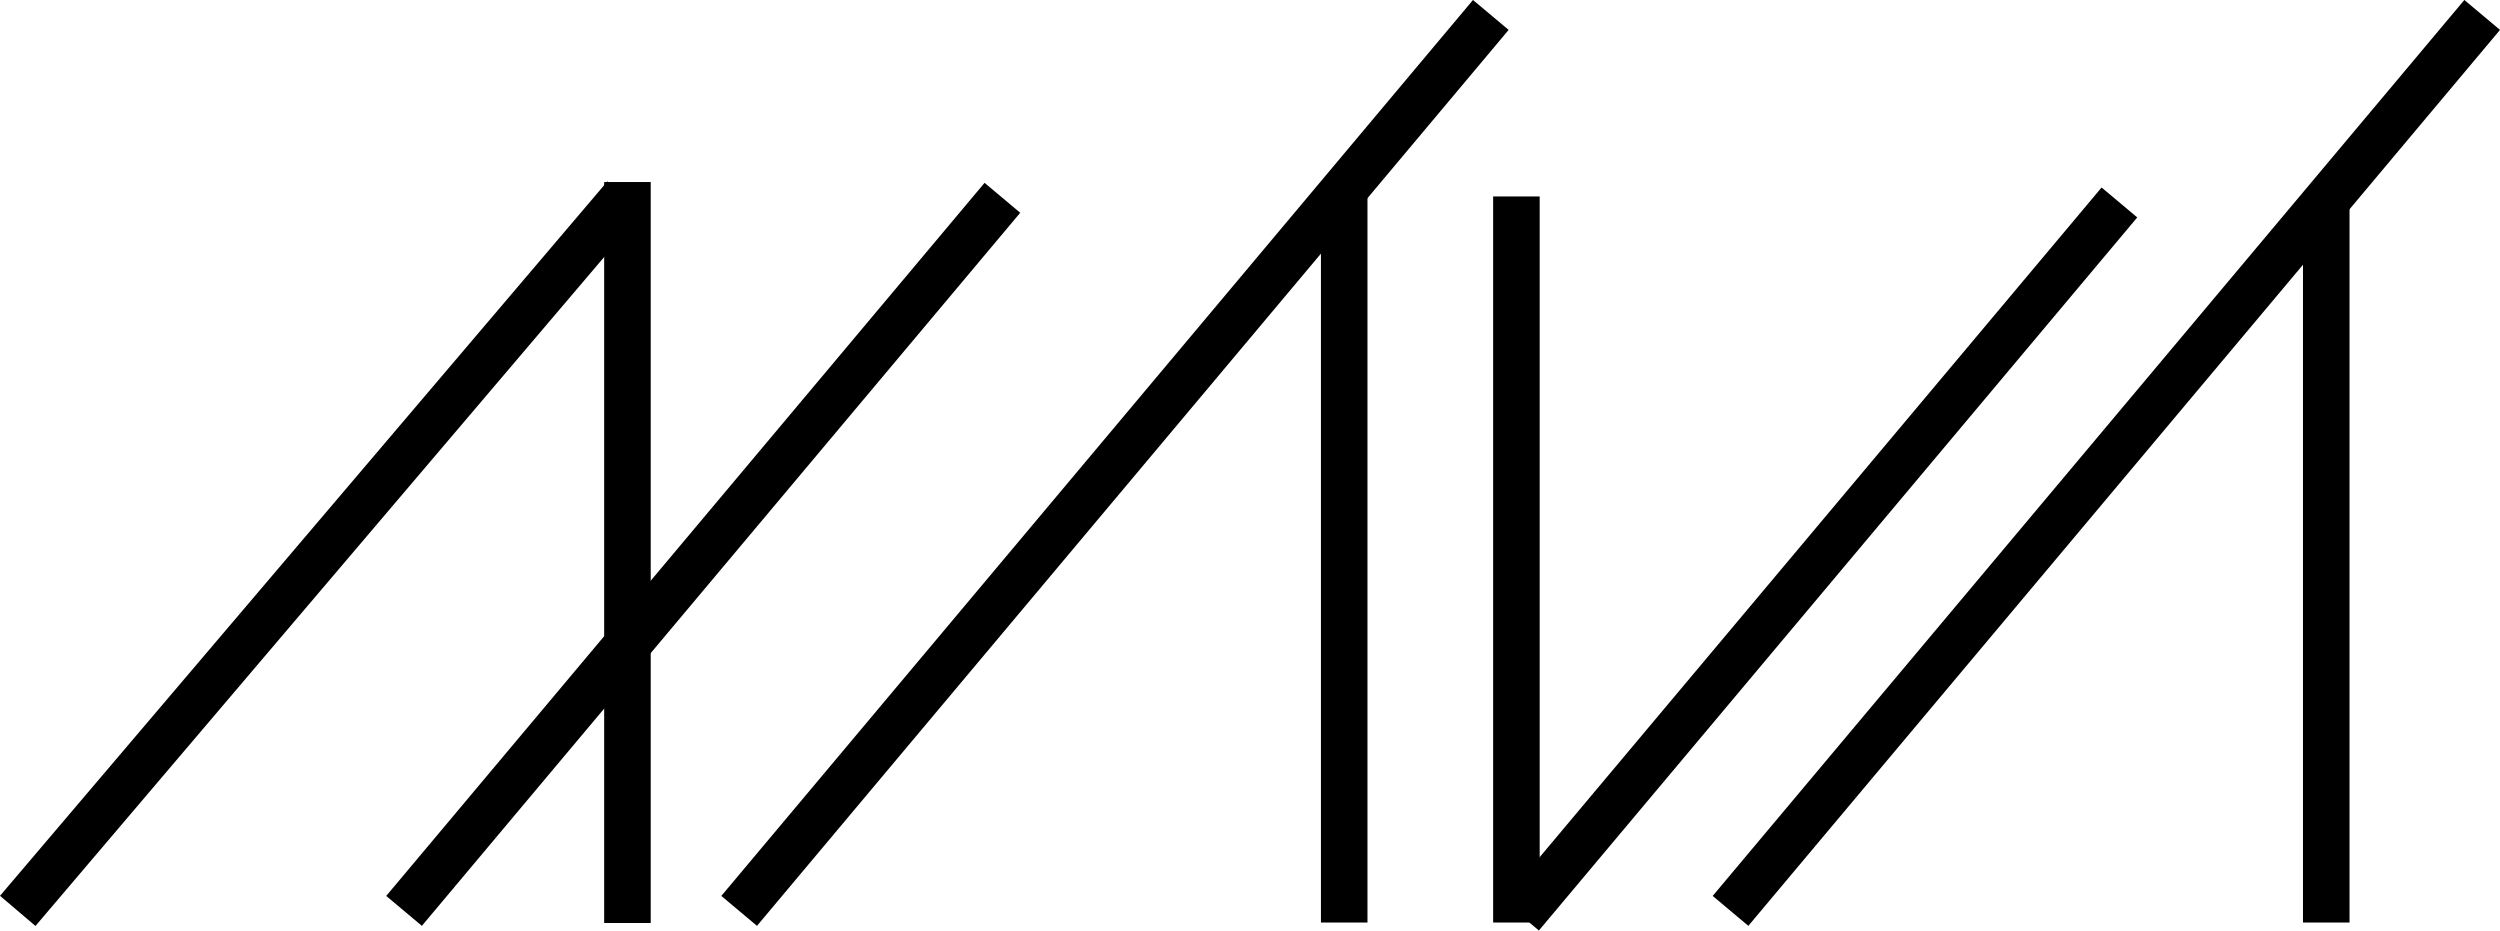 <svg id="Layer_1" data-name="Layer 1" xmlns="http://www.w3.org/2000/svg" viewBox="0 0 537.14 199.93"><defs><style>.cls-1{fill:none;stroke:#000;stroke-miterlimit:10;stroke-width:10px;}</style></defs><title>Untitled-1</title><line class="cls-1" x1="86.81" y1="195.71" x2="215.37" y2="42.5"/><line class="cls-1" x1="326.81" y1="196.71" x2="455.37" y2="43.5"/><line class="cls-1" x1="371.81" y1="195.71" x2="533.31" y2="3.21"/><line class="cls-1" x1="134.81" y1="39.11" x2="134.81" y2="198.31"/><line class="cls-1" x1="288.81" y1="42.21" x2="288.81" y2="198.21"/><line class="cls-1" x1="325.81" y1="42.21" x2="325.81" y2="198.21"/><line class="cls-1" x1="499.81" y1="42.21" x2="499.81" y2="198.21"/><line class="cls-1" x1="158.81" y1="195.71" x2="320.31" y2="3.21"/><line class="cls-1" x1="3.81" y1="195.71" x2="134.31" y2="42.21"/></svg>
